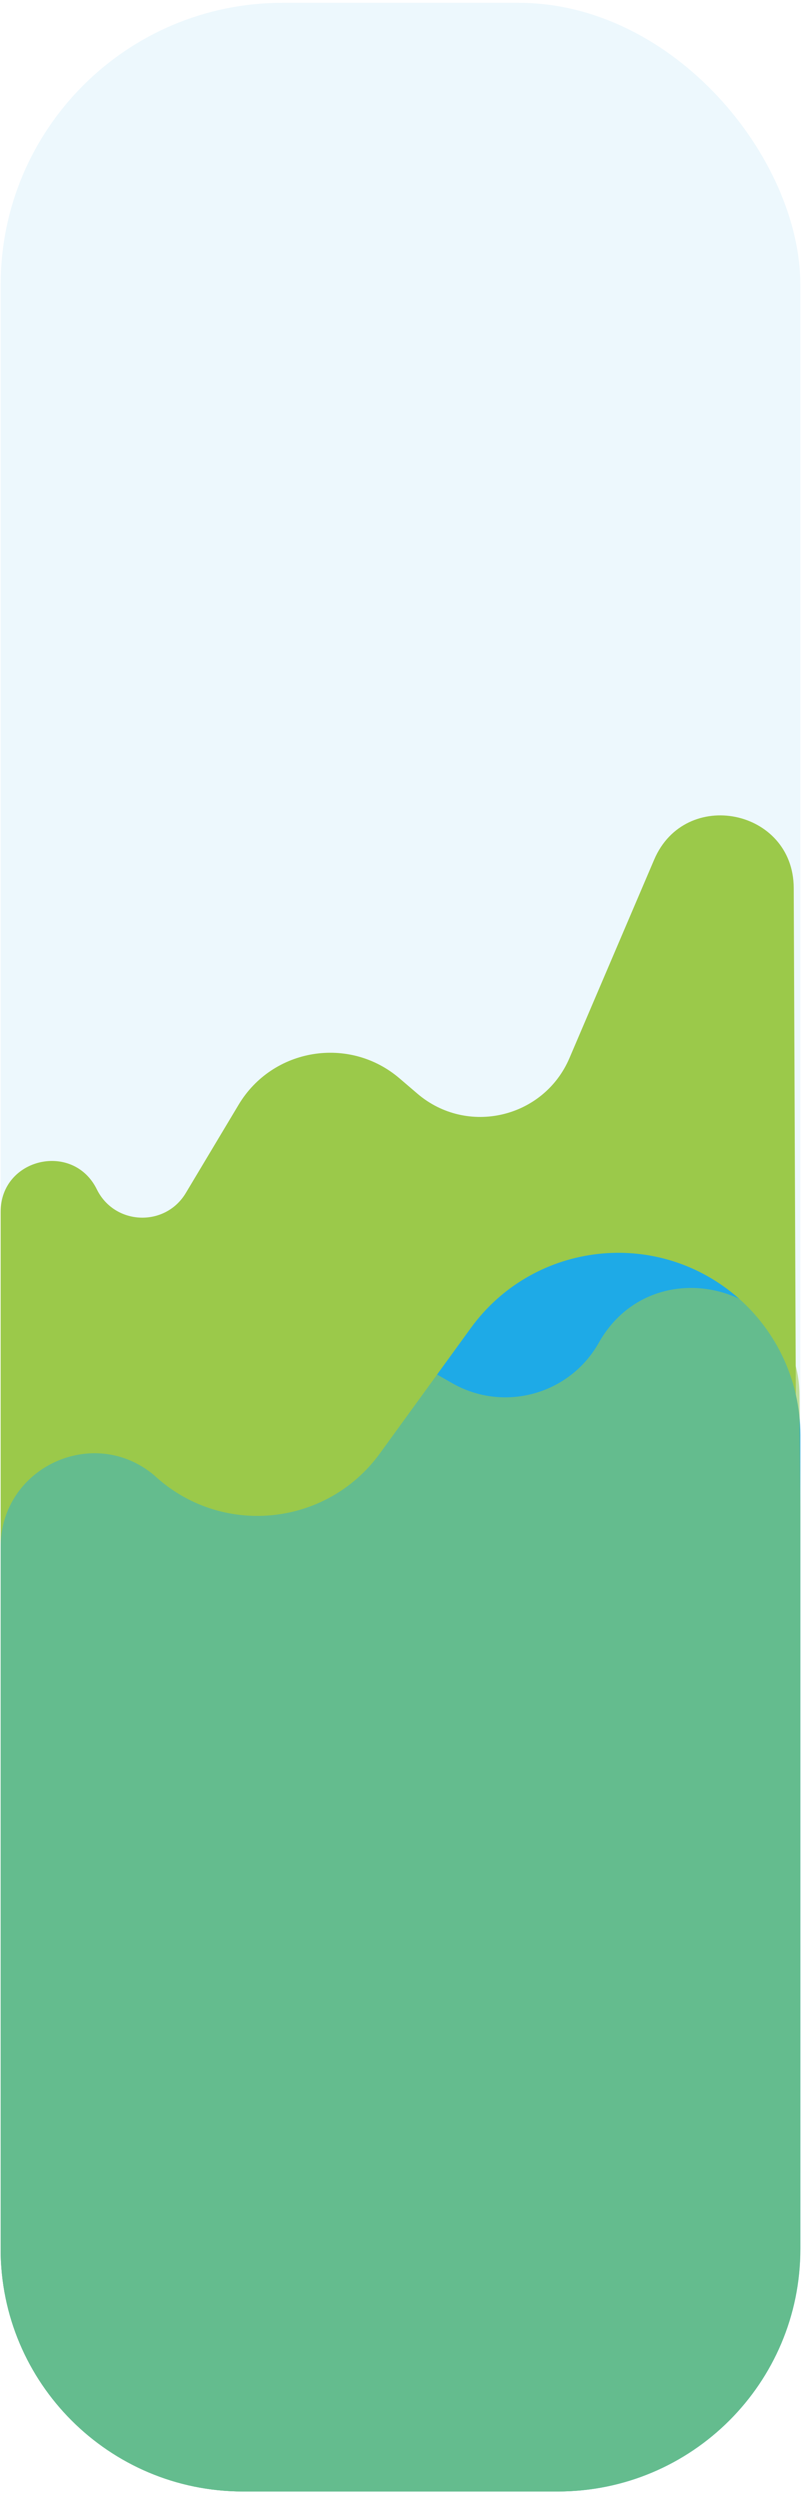 <svg width="86" height="266" viewBox="0 0 86 266" fill="none" xmlns="http://www.w3.org/2000/svg">
<rect x="0.069" y="0.299" width="85.117" height="264.809" rx="30" fill="#1EAAE7" fill-opacity="0.08"/>
<path d="M84.481 94.477C84.446 86.075 72.926 83.743 69.627 91.471L60.613 112.582C57.877 118.988 49.71 120.897 44.419 116.367L42.53 114.75C37.187 110.176 29.013 111.509 25.401 117.544L19.777 126.942C17.581 130.611 12.194 130.39 10.306 126.554C7.783 121.429 0.069 123.225 0.069 128.937V239.315C0.069 253.56 11.617 265.108 25.862 265.108H59.286C73.573 265.108 85.138 253.495 85.079 239.209L84.481 94.477Z" fill="#9BC94A"/>
<path d="M0.069 164.601C0.069 156.156 9.928 151.551 16.404 156.971C23.484 163.575 34.747 162.487 40.433 154.651L50.115 141.307C56.584 132.392 69.172 130.652 77.817 137.479C82.471 141.155 85.186 146.759 85.186 152.69V239.315C85.186 253.56 73.638 265.108 59.393 265.108H25.862C11.617 265.108 0.069 253.56 0.069 239.315V164.601Z" fill="#1EAAE7"/>
<path d="M85.186 160.372L85.092 148.383C85 136.691 69.475 132.684 63.736 142.872C60.63 148.385 53.632 150.319 48.136 147.182L42.672 144.063C41.5 143.394 40.408 142.593 39.418 141.675L34.351 136.977C21.29 124.866 0.069 134.13 0.069 151.941V239.315C0.069 253.56 11.617 265.108 25.862 265.108H59.393C73.638 265.108 85.186 253.56 85.186 239.315V160.372Z" fill="url(#paint0_linear_222_1189)" fill-opacity="0.56"/>
<defs>
<linearGradient id="paint0_linear_222_1189" x1="10.386" y1="95.698" x2="124.46" y2="233.801" gradientUnits="userSpaceOnUse">
<stop stop-color="#9BC94A"/>
<stop offset="1" stop-color="#9BC94A"/>
</linearGradient>
</defs>
</svg>
